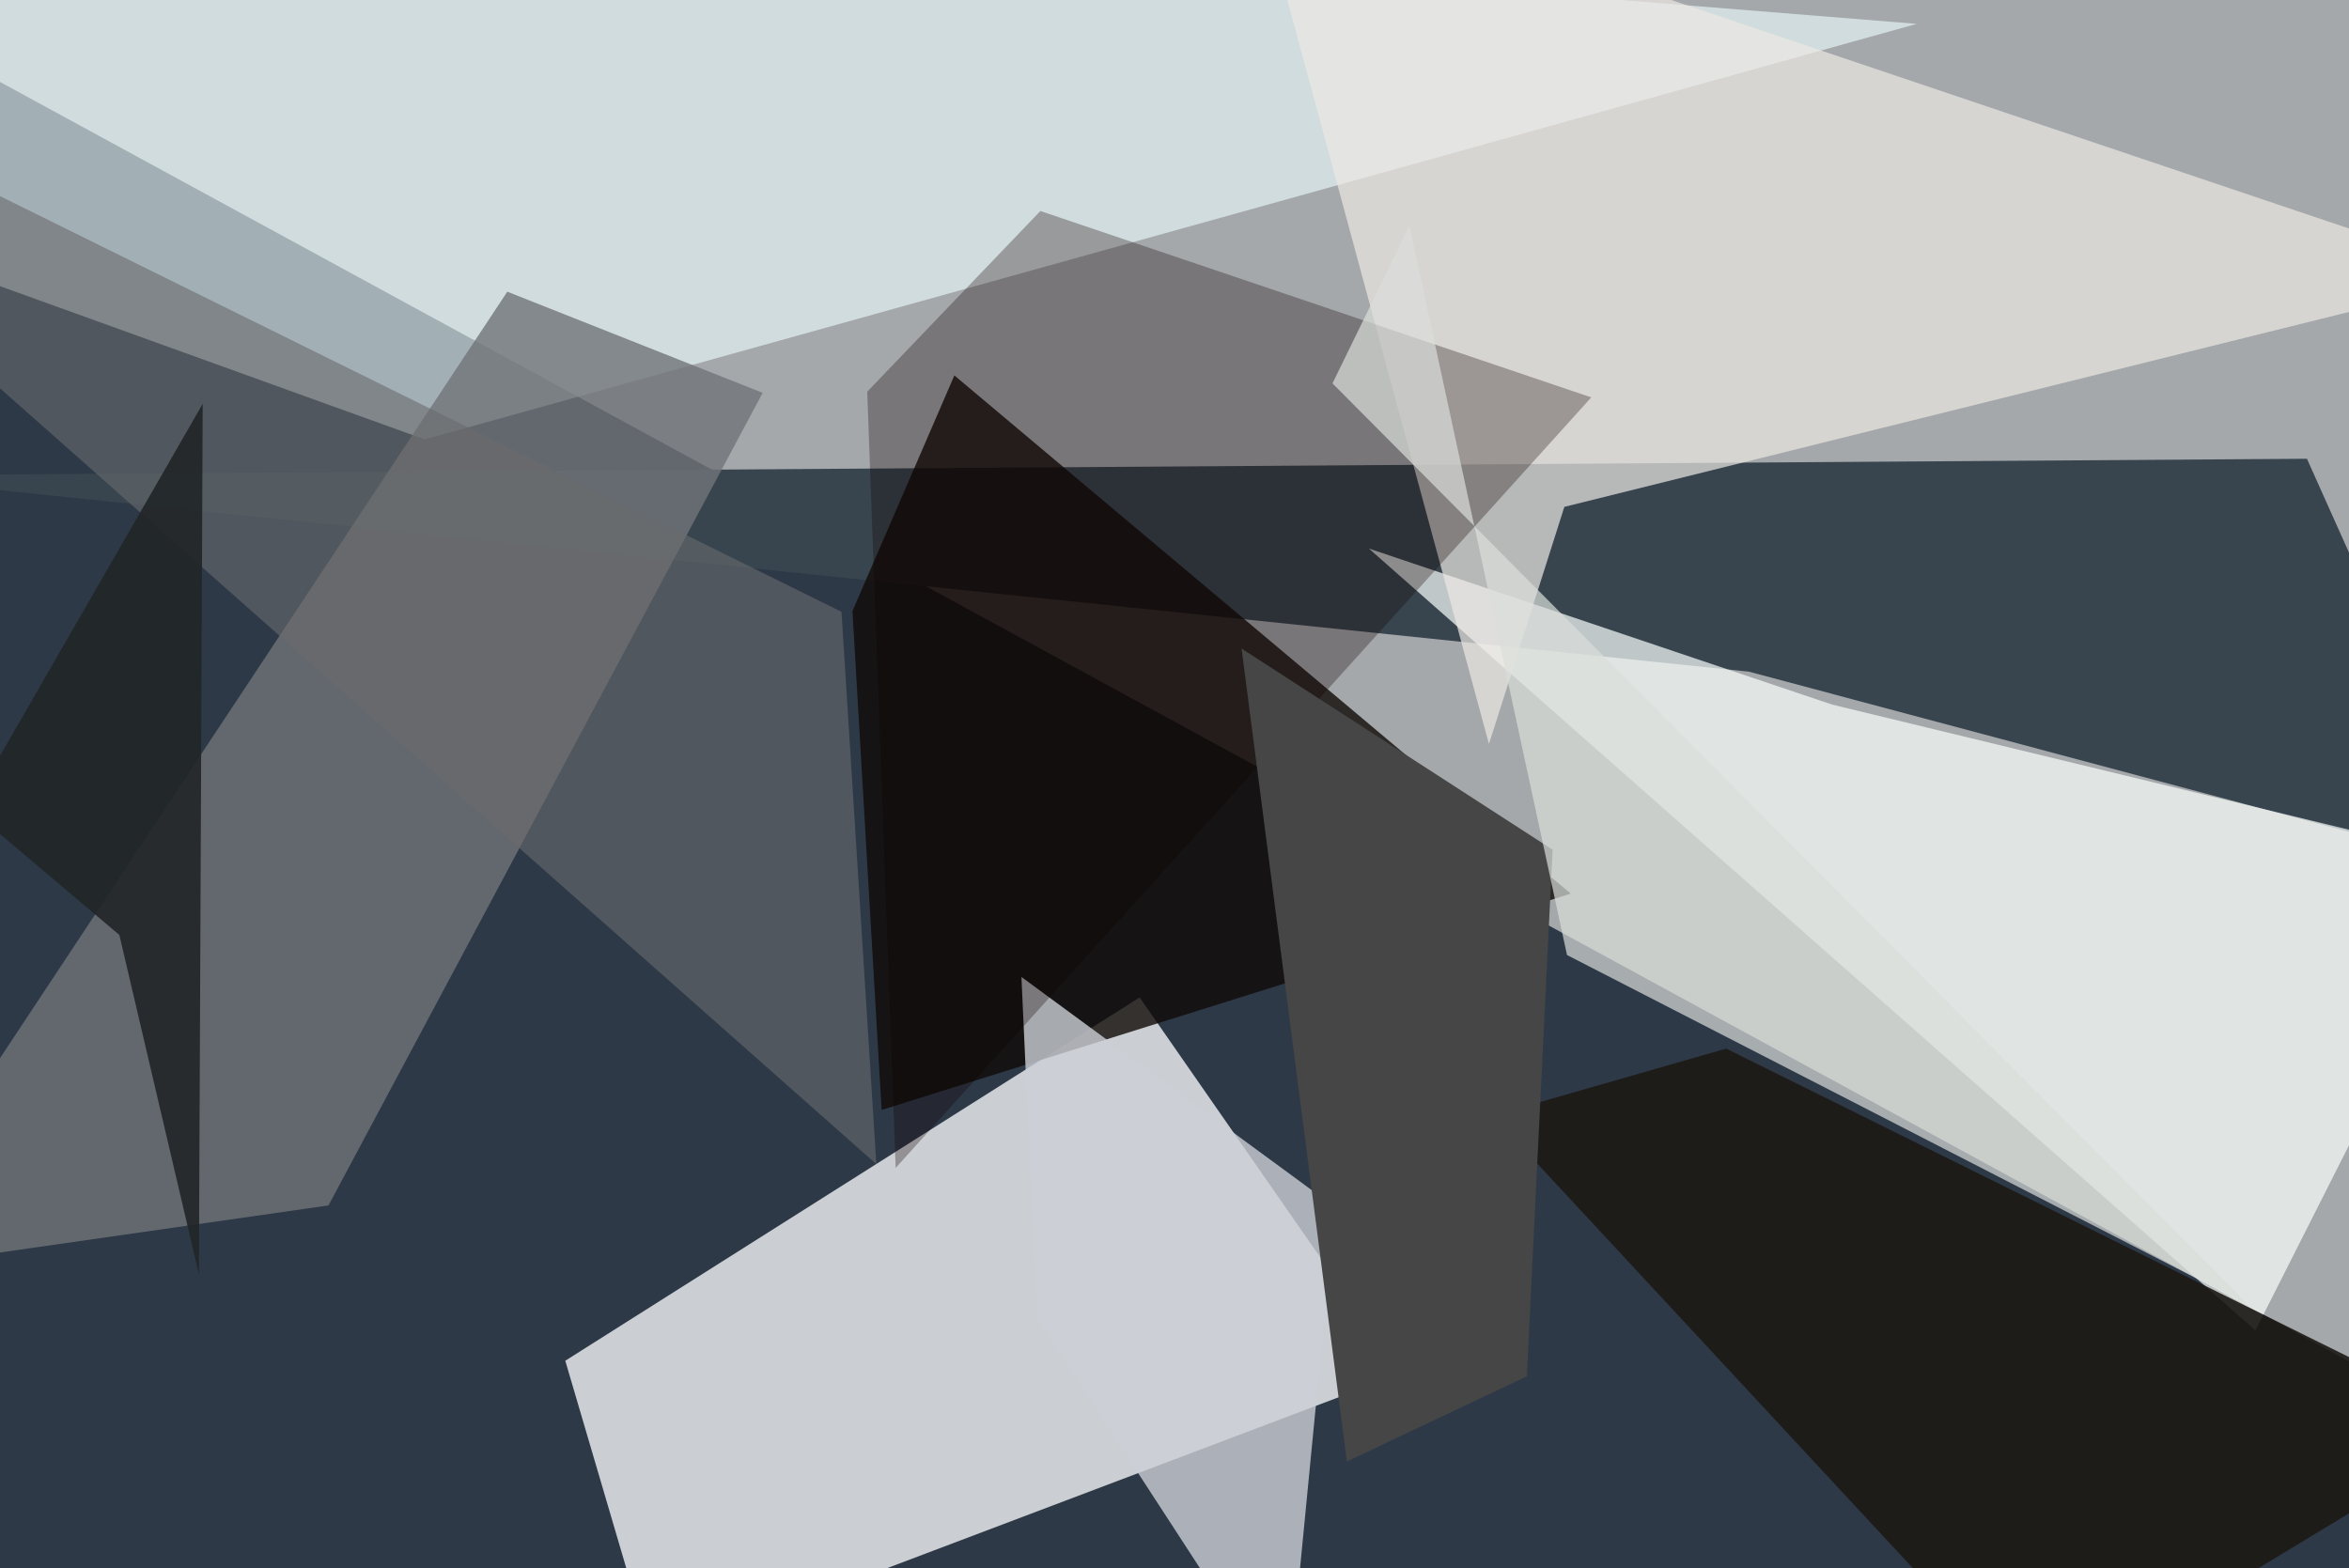 <svg xmlns="http://www.w3.org/2000/svg" viewBox="0 0 620 414"><defs/><filter id="prefix__a"><feGaussianBlur stdDeviation="30"/></filter><rect width="100%" height="100%" fill="#2e3948"/><g filter="url(#prefix__a)"><path fill="#f3f2ec" fill-opacity=".6" d="M632.8-37.5l24.7 417.3-695-378.6 261-38.7z"/><path fill="#f2f3f6" fill-opacity=".8" d="M149.2 359.2l23 78.2 197.6-74.8-69-99.3z"/><path fill="#38454f" d="M-37.5 125.5l646.4-4.4 48.6 108.5-195.9-52.3z"/><path fill="azure" fill-opacity=".6" d="M-14.8 70.2L-37.5-37.5 505.9 6.3 112.1 116z"/><path fill="#0f0b07" fill-opacity=".8" d="M232.7 293L225 161.3l26.9-62.2 162.7 136.8z"/><path fill="#fafefb" fill-opacity=".7" d="M657.5 228.1L483.6 186l-122.3-41.2 234 206.4z"/><path fill="#717578" fill-opacity=".8" d="M86.7 318.2L-37.5 336 133.9 77l67.4 26.7z"/><path fill="#ede8e5" fill-opacity=".7" d="M393 196.4l-63.4-234L657.6 73l-244.7 60.8z"/><path fill="#cccfd5" fill-opacity=".8" d="M273.7 347.8l66 101.5 12.7-130.6-82.8-60.8z"/><path fill="#100" fill-opacity=".3" d="M236.4 308.3l-7.5-204.9 45.7-47.7L420 104.9z"/><path fill="#1c1914" fill-opacity=".9" d="M455.6 276.8L394 294.5l143.7 154.8 119.8-72.5z"/><path fill="#454645" d="M409.8 224.3l-6.8 139-47.5 22.5-27.8-214.6z"/><path fill="#dadeda" fill-opacity=".7" d="M372 59.6l-20.3 41.6 241.9 243.4-180-92.5z"/><path fill="#6a6b6d" fill-opacity=".6" d="M-37.5 69.3l7.2-32.5 252.4 124.7 9.2 145.8z"/><path fill="#212527" fill-opacity=".9" d="M53.5 106.6L-8 213.4l39.5 33.4 21 89.6z"/></g></svg>